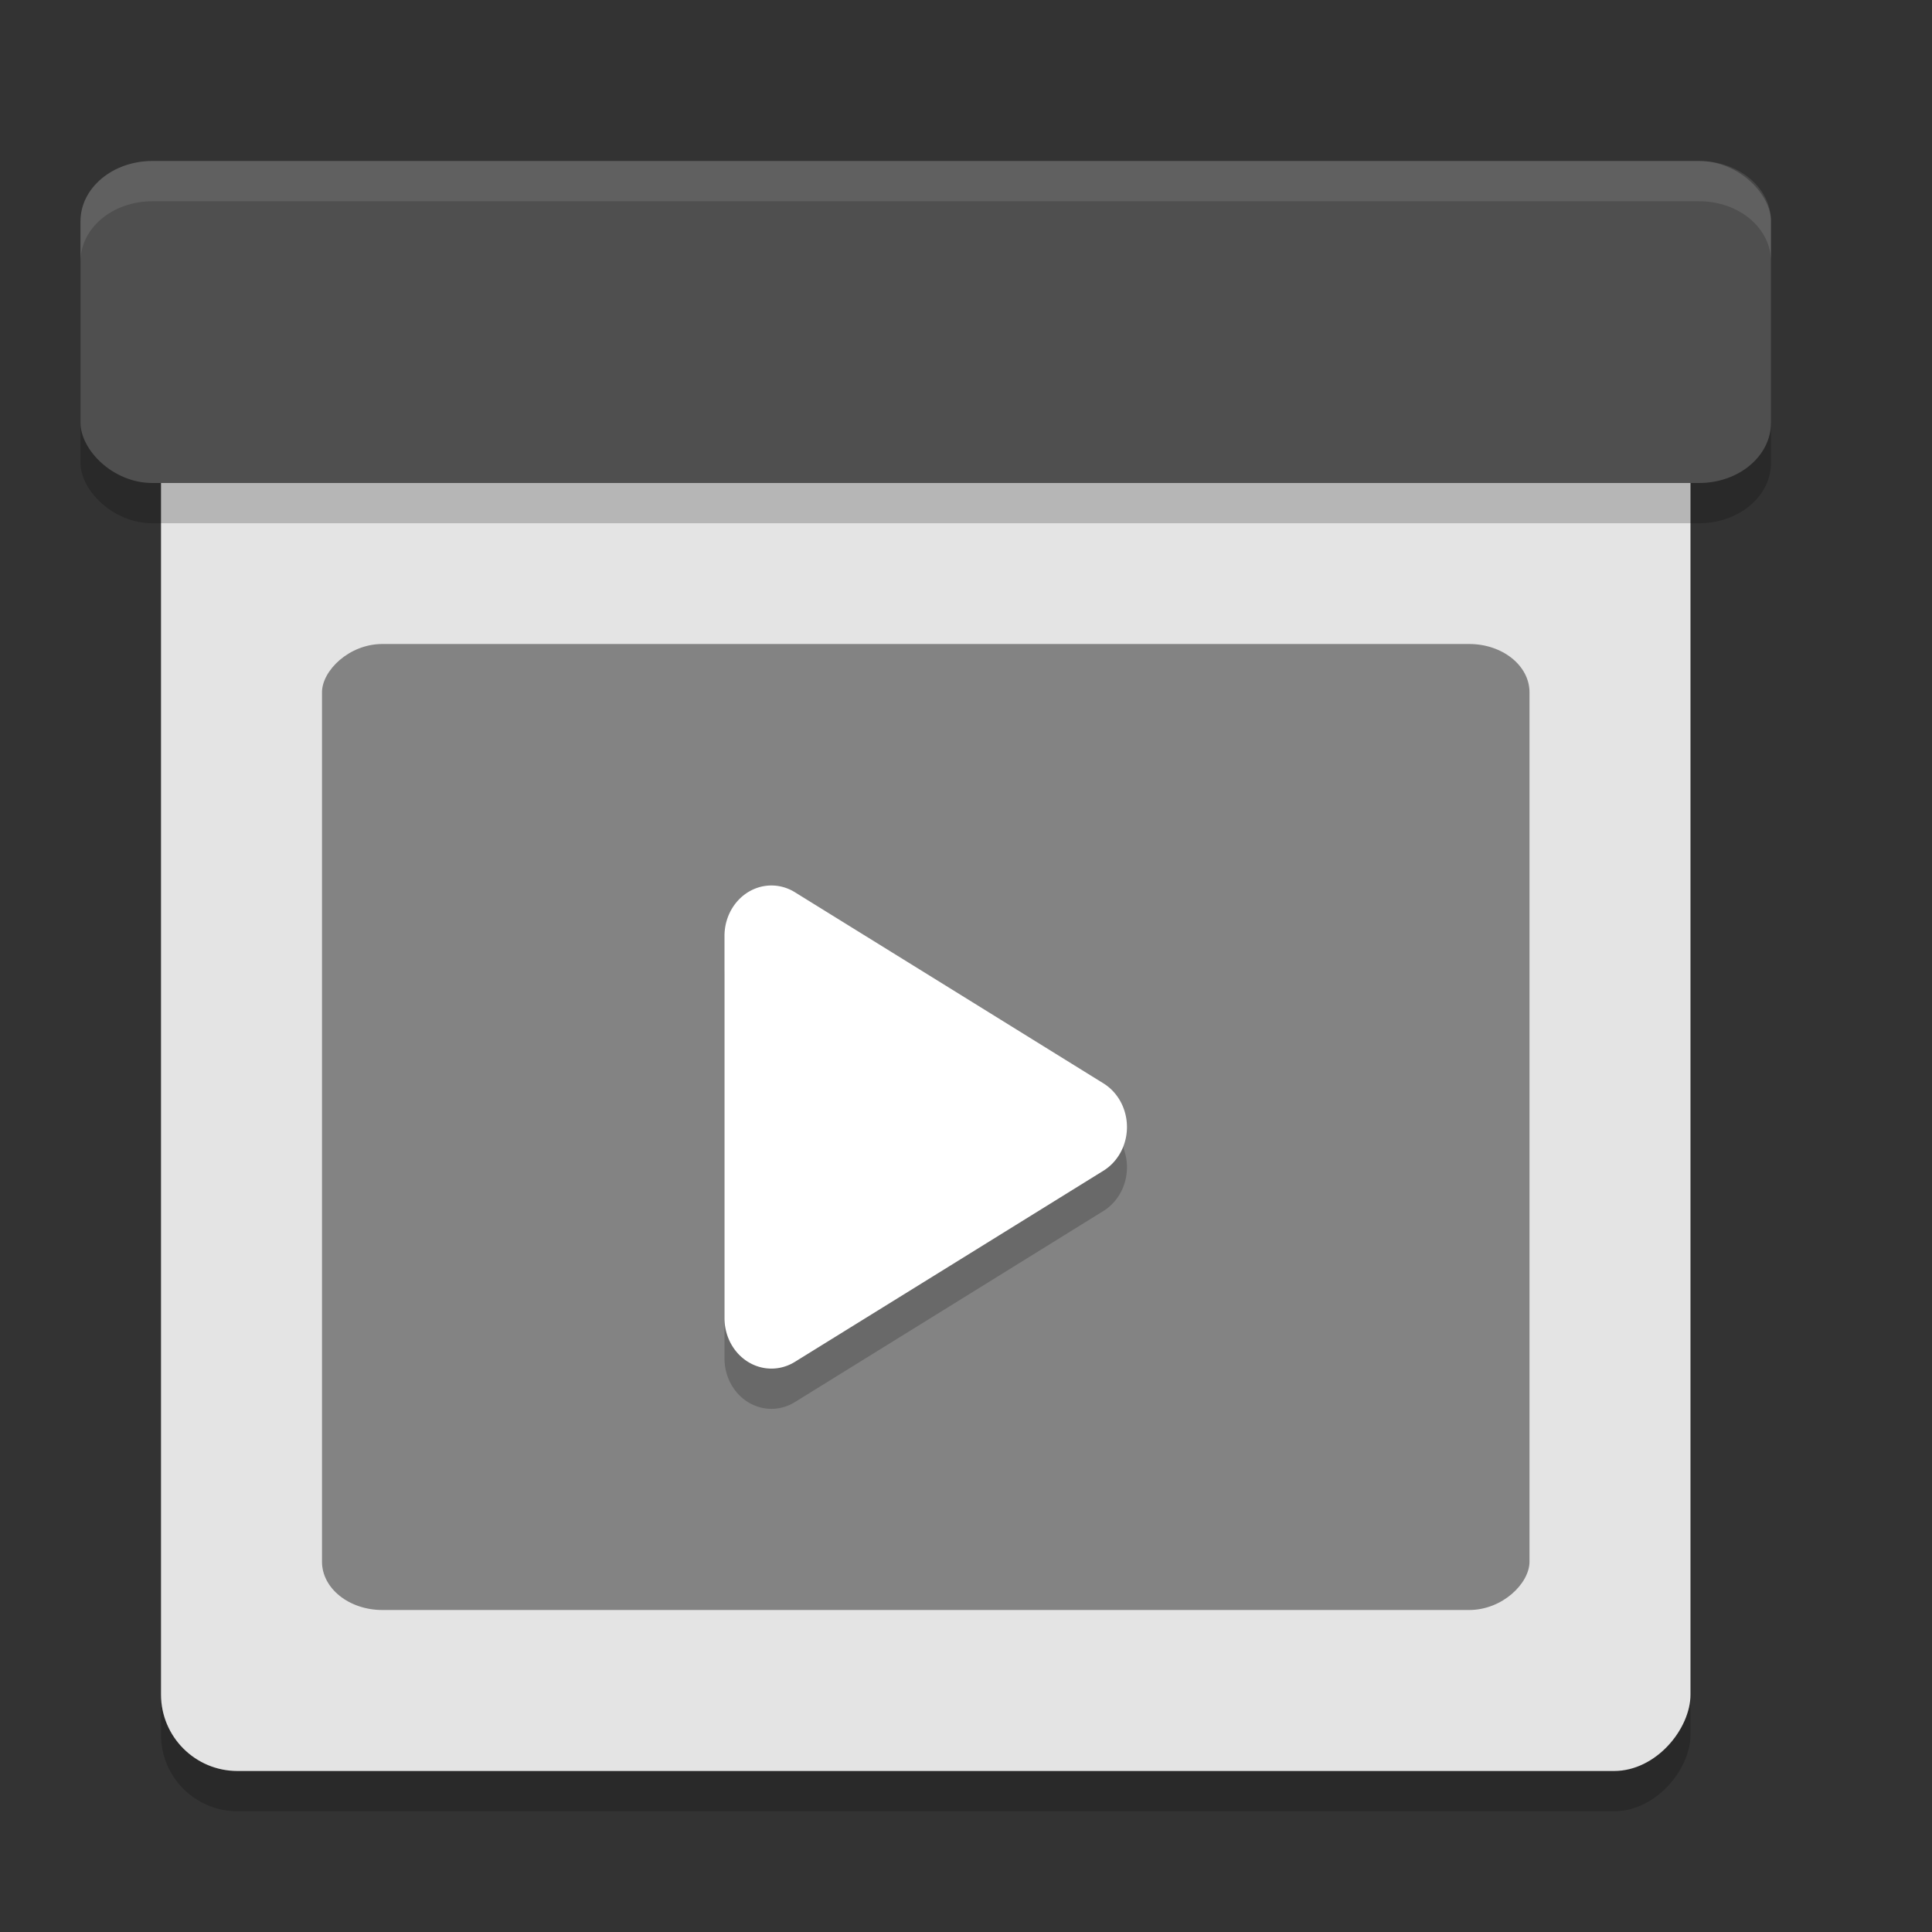 <svg xmlns="http://www.w3.org/2000/svg" width="24" height="24" version="1">
 <rect width="100%" height="100%" fill="#333333" stroke="none"/>
 <rect width="19" height="19" x="2" y="-22.5" rx=".95" ry=".95" transform="scale(1,-1)" style="opacity:0.2"/>
 <rect style="fill:#e4e4e4" width="19" height="19" x="2" y="-22" rx=".95" ry=".95" transform="scale(1,-1)"/>
 <rect width="21" height="4" x="1" y="2.5" rx=".893" ry=".749" style="opacity:0.2"/>
 <rect style="fill:#4f4f4f" width="21" height="4" x="1" y="2" rx=".893" ry=".749"/>
 <rect width="15" height="12" x="4" y="-20" rx=".75" ry=".6" transform="scale(1,-1)" style="fill:#838383"/>
 <path d="M 9.597,11.5 A 0.583,0.626 0 0 0 9,12.126 l 0,2.374 0,2.375 a 0.583,0.626 0 0 0 0.875,0.542 l 1.917,-1.187 1.917,-1.188 a 0.583,0.626 0 0 0 0,-1.083 L 11.792,12.771 9.875,11.584 a 0.583,0.626 0 0 0 -0.278,-0.084 z" style="opacity:0.2"/>
 <path style="fill:#ffffff" d="M 9.597,11 A 0.583,0.626 0 0 0 9,11.626 l 0,2.374 0,2.375 a 0.583,0.626 0 0 0 0.875,0.542 l 1.917,-1.187 1.917,-1.188 a 0.583,0.626 0 0 0 0,-1.083 L 11.792,12.271 9.875,11.084 a 0.583,0.626 0 0 0 -0.278,-0.084 z"/>
 <path style="opacity:0.1;fill:#ffffff" d="M 1.893,2 C 1.398,2 1,2.334 1,2.749 l 0,0.5 C 1,2.834 1.398,2.5 1.893,2.5 l 19.215,0 C 21.602,2.5 22,2.834 22,3.249 l 0,-0.5 C 22,2.334 21.602,2 21.107,2 L 1.893,2 Z"/>
</svg>
